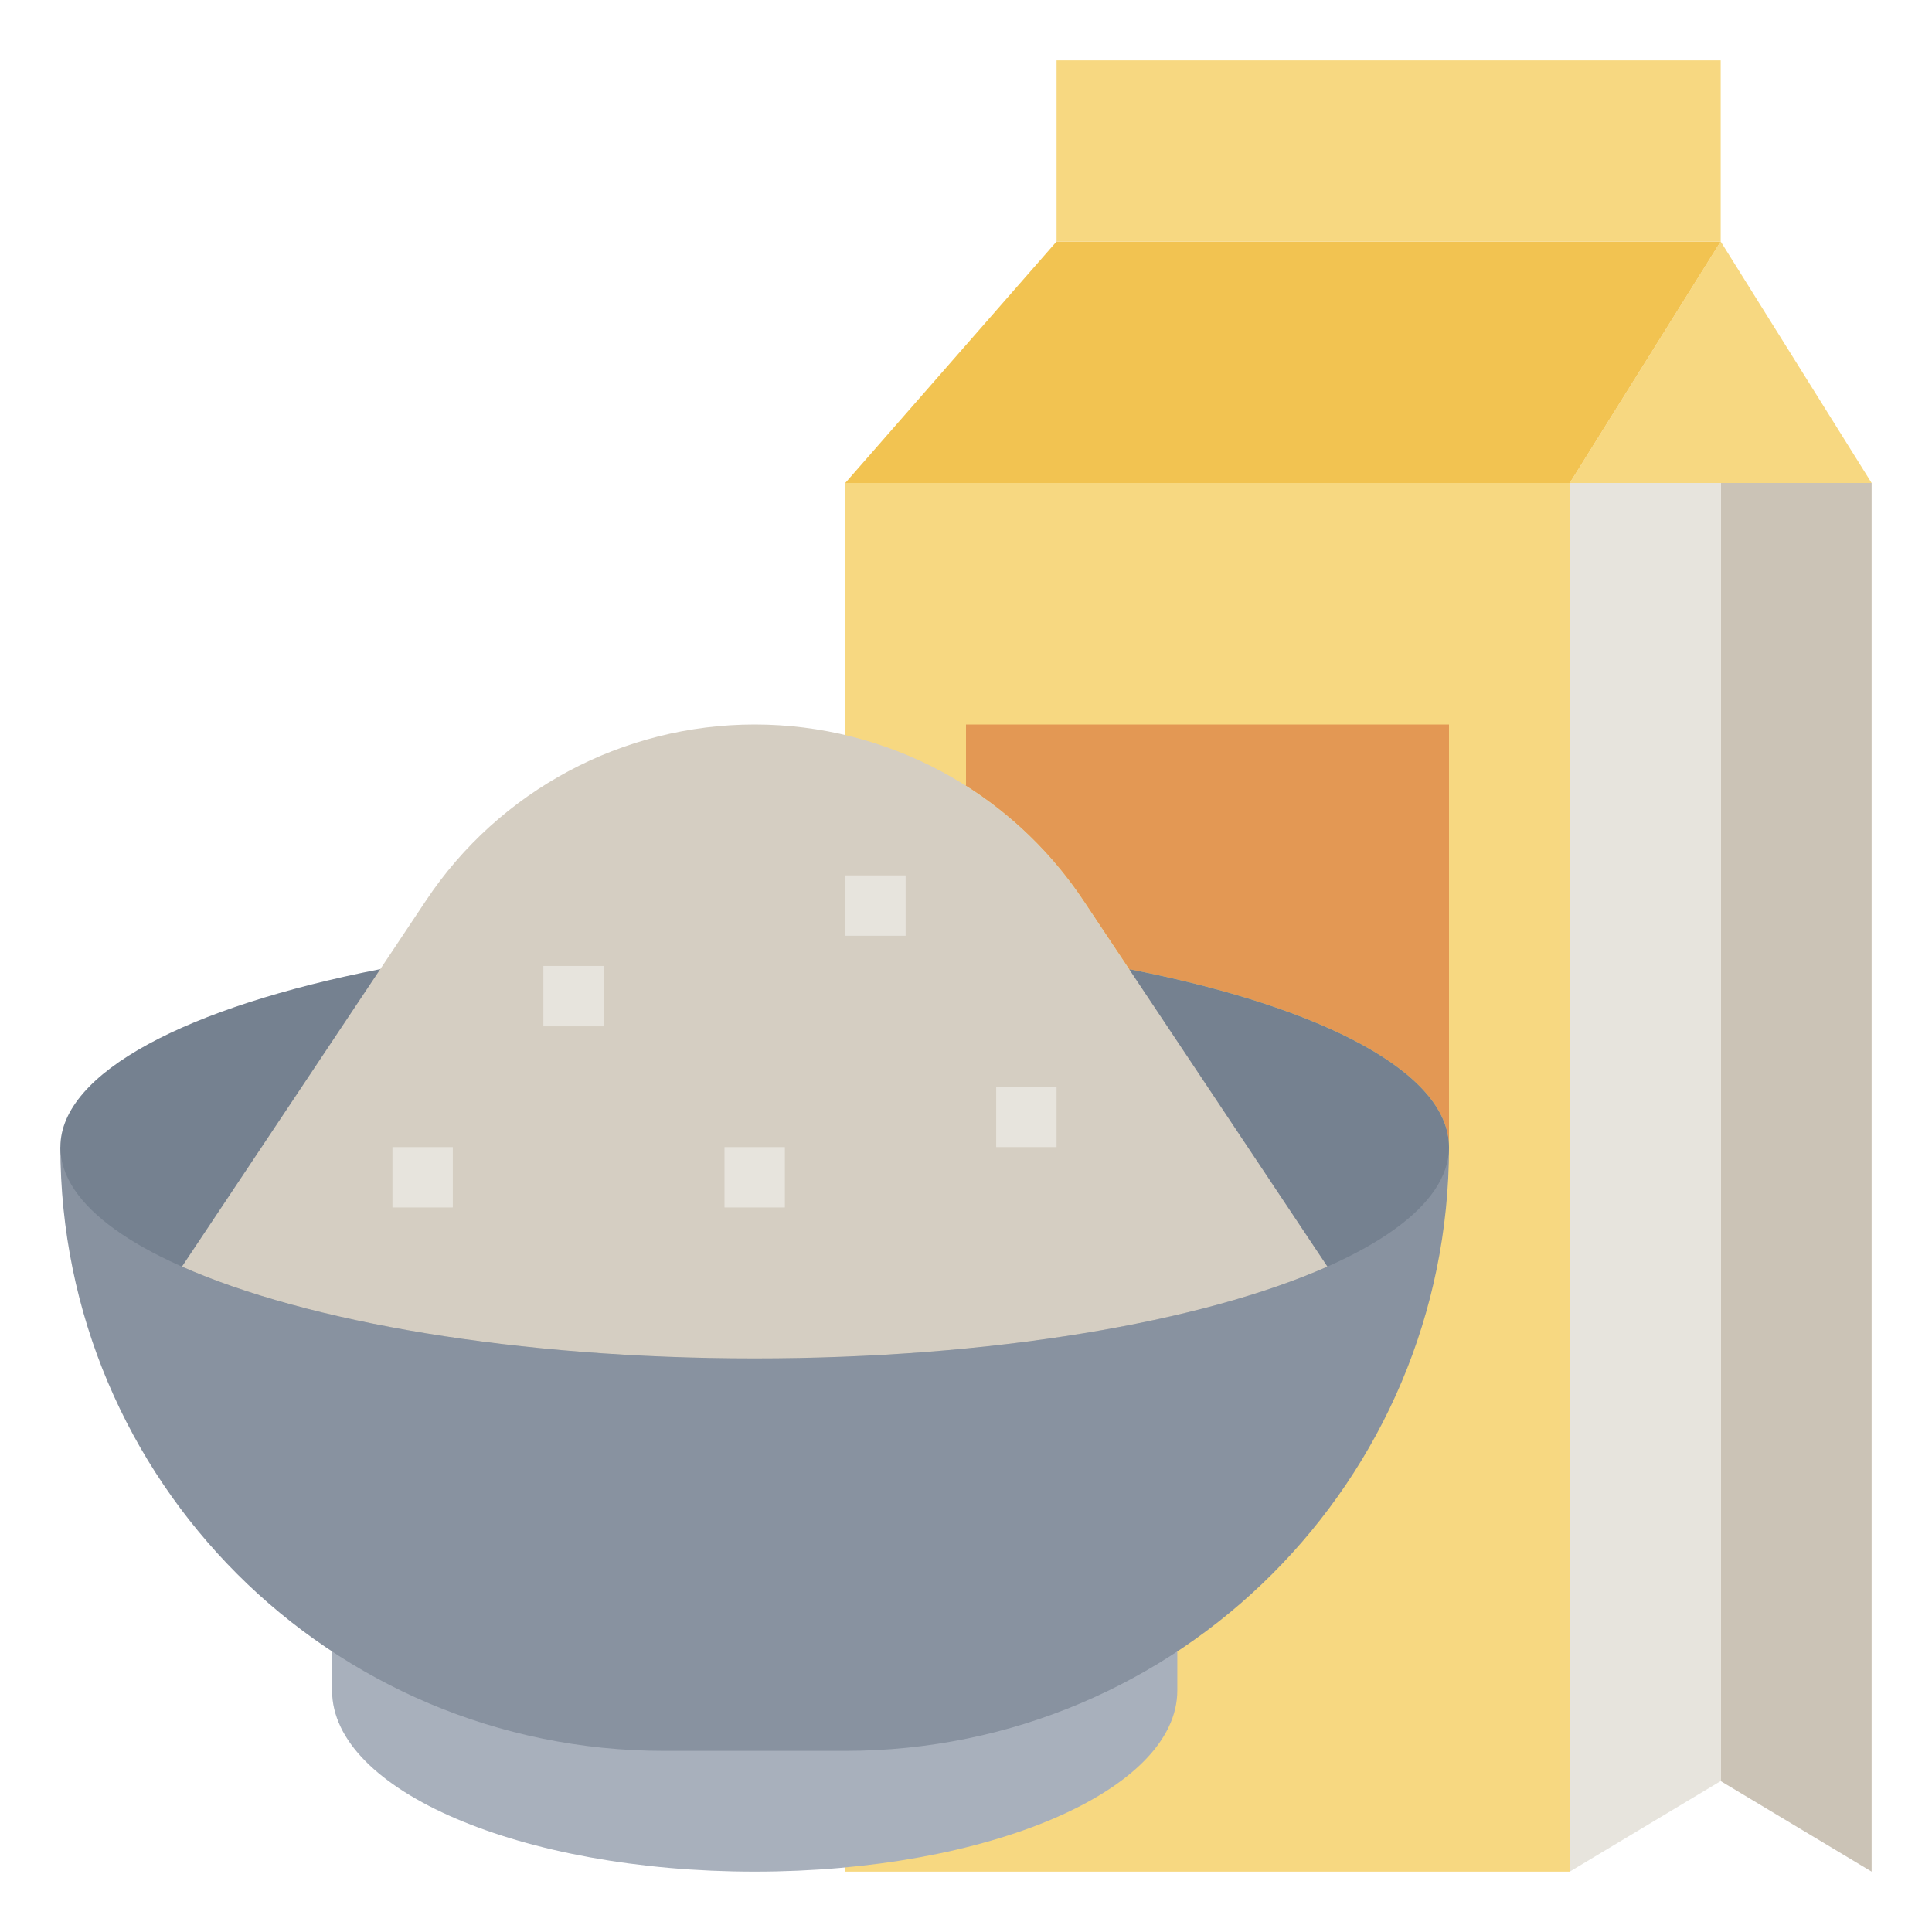 <svg id="Layer_3" enable-background="new 0 0 64 64" height="512" viewBox="0 0 64 64" width="512" xmlns="http://www.w3.org/2000/svg"><g><path d="m28 16h24v46h-24z" fill="#f7d881"/><path d="m39 54.705v1.295c0 3.314-6.268 6-14 6s-14-2.686-14-6v-1.295" fill="#a8b0bc"/><path d="m48 38v-14h-16v2l-.014.022c1.529.966 2.863 2.252 3.897 3.802l1.549 2.324.045-.03c6.332 1.247 10.523 3.416 10.523 5.882z" fill="#e39854"/><path d="m48 38c0 11.046-8.954 20-20 20h-6c-11.046 0-20-8.954-20-20" fill="#8892a0"/><path d="m37.477 32.118c6.332 1.247 10.523 3.416 10.523 5.882 0 3.866-10.297 7-23 7s-23-3.134-23-7c0-2.476 4.223-4.652 10.597-5.896" fill="#758190"/><path d="m43.972 41.958-8.089-12.134c-2.426-3.638-6.51-5.824-10.883-5.824-4.373 0-8.457 2.186-10.883 5.824l-8.089 12.134c4.145 1.837 11.096 3.042 18.972 3.042s14.827-1.205 18.972-3.042z" fill="#d5cec2"/><path d="m57 16v43l5 3v-46z" fill="#cbc3b6"/><path d="m57 16v43l-5 3v-46z" fill="#e7e4dd"/><path d="m52 16 5-8 5 8z" fill="#f7d881"/><path d="m28 16 7-8h22l-5 8z" fill="#f2c351"/><path d="m57 8v-6h-22v6" fill="#f7d881"/><g><path d="m28 28.999h2v1.999h-2z" fill="#e7e4dd"/></g><g><path d="m18 31.999h2v1.999h-2z" fill="#e7e4dd"/></g><g><path d="m24 37.999h2v1.999h-2z" fill="#e7e4dd"/></g><g><path d="m33 35.999h2v1.999h-2z" fill="#e7e4dd"/></g><g><path d="m13 37.999h2v1.999h-2z" fill="#e7e4dd"/></g></g></svg>